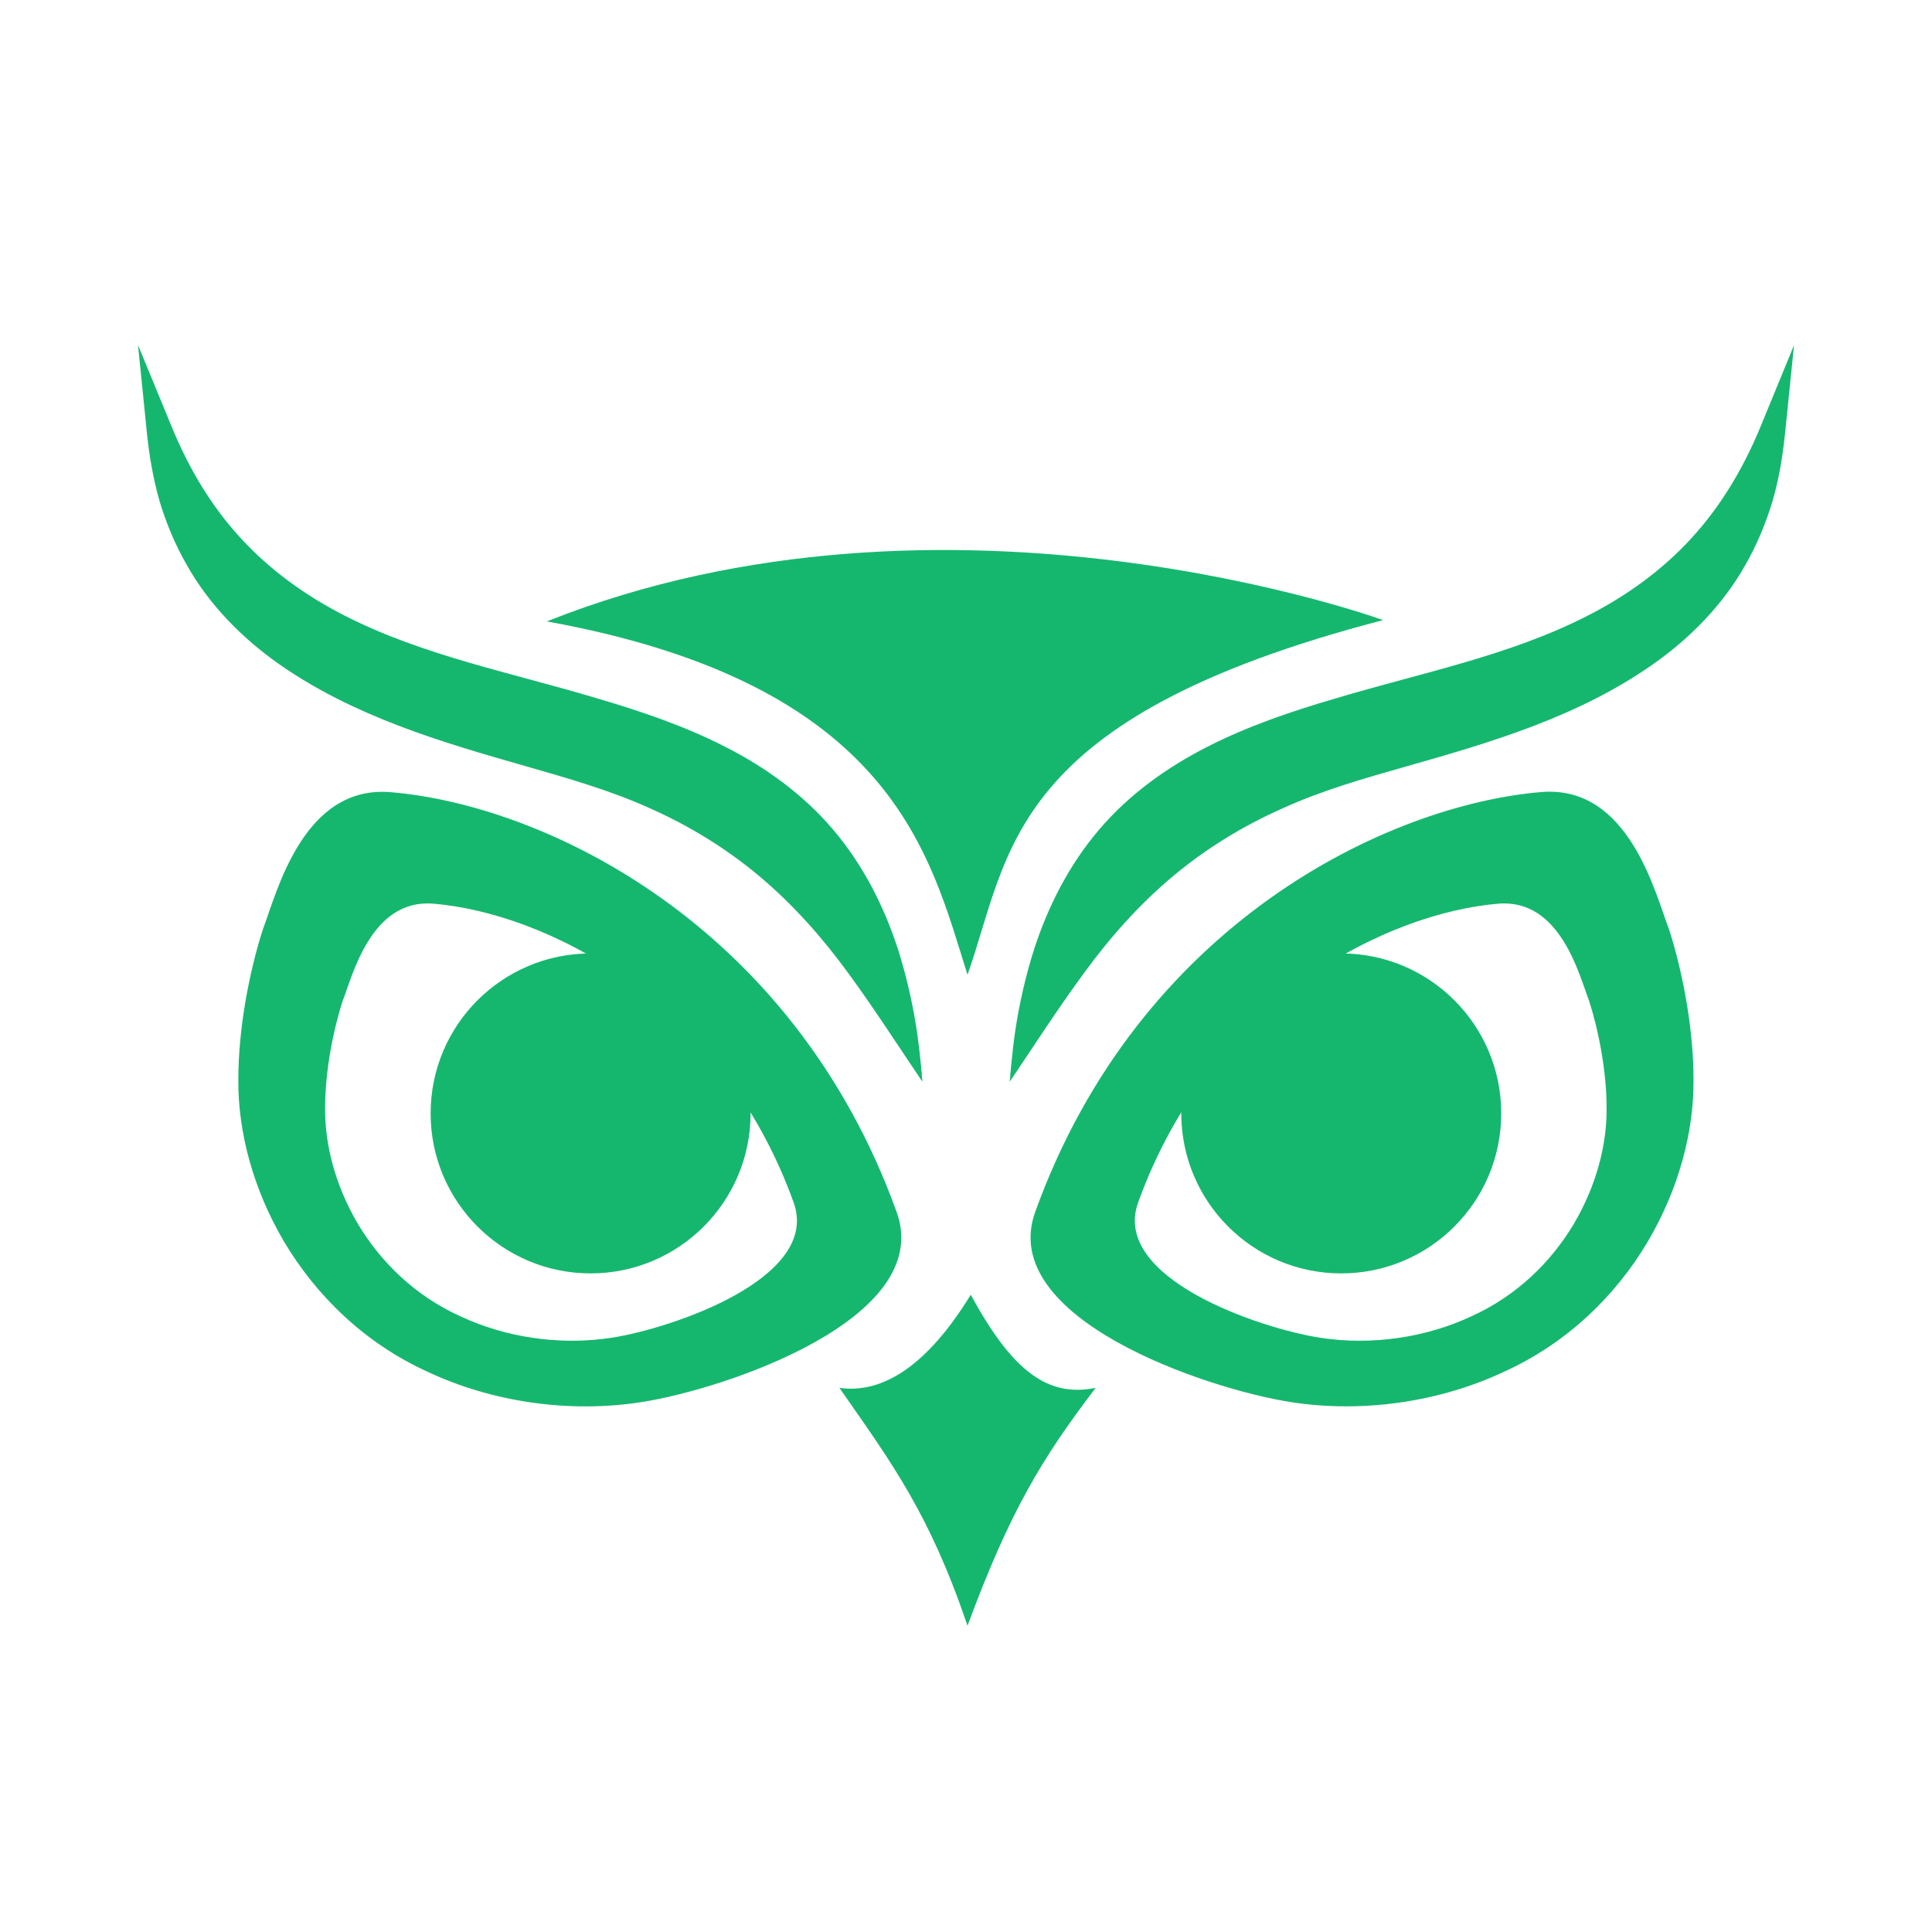 <svg width="28" height="28" viewBox="0 0 28 28" fill="none" xmlns="http://www.w3.org/2000/svg">
<path d="M14.069 18.764C14.681 19.894 15.199 20.252 15.879 20.114C15.093 21.146 14.632 21.913 14.022 23.561C13.468 21.93 12.926 21.205 12.165 20.114C12.792 20.203 13.438 19.794 14.069 18.764Z" fill="#15B76E"/>
<path d="M20.045 8.987C14.573 10.411 14.647 12.358 14.022 14.127C13.477 12.407 12.963 9.919 7.925 9.006C13.733 6.689 20.045 8.987 20.045 8.987Z" fill="#15B76E"/>
<path fill-rule="evenodd" clip-rule="evenodd" d="M5.661 11.481C7.882 11.665 11.487 13.383 12.995 17.566C13.551 19.108 10.517 20.131 9.293 20.321C8.221 20.487 7.112 20.308 6.213 19.888C5.279 19.468 4.578 18.769 4.119 17.999C3.663 17.227 3.45 16.396 3.454 15.658C3.452 14.916 3.612 14.084 3.81 13.468C4.008 12.952 4.388 11.373 5.661 11.481ZM6.283 13.097C7.863 13.229 10.428 14.449 11.502 17.427C11.897 18.525 9.737 19.252 8.867 19.387C8.104 19.506 7.315 19.378 6.675 19.078C6.01 18.779 5.511 18.282 5.185 17.734C4.861 17.184 4.708 16.594 4.712 16.067C4.71 15.539 4.825 14.946 4.965 14.509C5.108 14.144 5.377 13.021 6.283 13.097Z" fill="#15B76E"/>
<path d="M8.56 18.455C9.84 18.455 10.878 17.417 10.878 16.136C10.878 14.856 9.84 13.818 8.56 13.818C7.279 13.818 6.241 14.856 6.241 16.136C6.241 17.417 7.279 18.455 8.56 18.455Z" fill="#15B76E"/>
<path fill-rule="evenodd" clip-rule="evenodd" d="M24.188 13.466C24.386 14.08 24.546 14.914 24.544 15.656C24.548 16.396 24.335 17.225 23.879 17.997C23.422 18.768 22.719 19.466 21.785 19.886C20.887 20.306 19.777 20.487 18.706 20.32C17.482 20.129 14.447 19.107 15.003 17.564C16.512 13.381 20.114 11.665 22.337 11.479C23.61 11.373 23.988 12.952 24.188 13.466ZM23.032 14.509C23.171 14.946 23.286 15.539 23.284 16.067C23.288 16.592 23.135 17.184 22.811 17.734C22.486 18.282 21.986 18.779 21.322 19.078C20.683 19.378 19.892 19.506 19.129 19.387C18.259 19.252 16.099 18.525 16.495 17.427C17.568 14.449 20.133 13.229 21.713 13.097C22.619 13.021 22.889 14.144 23.032 14.509Z" fill="#15B76E"/>
<path d="M19.438 18.455C20.719 18.455 21.757 17.417 21.757 16.136C21.757 14.856 20.719 13.818 19.438 13.818C18.158 13.818 17.12 14.856 17.12 16.136C17.12 17.417 18.158 18.455 19.438 18.455Z" fill="#15B76E"/>
<path d="M13.368 15.677C12.178 13.805 11.332 12.181 8.55 11.253C6.241 10.484 2.625 9.891 2.32 6.268C4.714 12.087 12.573 7.844 13.368 15.677Z" fill="#15B76E"/>
<path d="M13.368 15.677C13.01 15.148 12.666 14.611 12.289 14.097C11.914 13.583 11.49 13.106 11.008 12.701C10.526 12.296 9.986 11.965 9.409 11.71C8.837 11.451 8.226 11.279 7.612 11.102C6.39 10.754 5.128 10.383 4.043 9.624C3.507 9.247 3.026 8.761 2.701 8.177C2.535 7.887 2.407 7.578 2.311 7.258C2.22 6.938 2.164 6.61 2.13 6.283L2 5L2.492 6.194C2.733 6.778 3.055 7.328 3.48 7.789C3.902 8.254 4.42 8.627 4.983 8.916C6.117 9.499 7.403 9.746 8.654 10.121C9.281 10.306 9.908 10.516 10.5 10.818C11.089 11.115 11.641 11.513 12.072 12.021C12.504 12.528 12.809 13.127 13.012 13.75C13.112 14.063 13.189 14.381 13.248 14.703C13.308 15.029 13.342 15.353 13.368 15.677C13.28 15.033 13.142 14.394 12.92 13.788C12.694 13.183 12.37 12.616 11.935 12.149C11.507 11.675 10.972 11.309 10.396 11.038C9.818 10.763 9.202 10.573 8.577 10.407C7.952 10.242 7.317 10.098 6.686 9.918C6.055 9.739 5.426 9.53 4.829 9.228C4.234 8.931 3.674 8.535 3.217 8.04C2.757 7.546 2.403 6.961 2.145 6.343L2.507 6.256C2.535 6.563 2.584 6.866 2.665 7.162C2.75 7.456 2.864 7.74 3.013 8.006C3.307 8.541 3.74 8.993 4.243 9.353C4.746 9.714 5.311 9.993 5.897 10.225C6.482 10.456 7.085 10.656 7.693 10.846C8.3 11.04 8.92 11.232 9.503 11.513C10.087 11.79 10.643 12.138 11.119 12.579C12.089 13.447 12.72 14.585 13.368 15.677Z" fill="#15B76E"/>
<path d="M14.634 15.677C15.824 13.805 16.67 12.181 19.451 11.253C21.761 10.484 25.377 9.891 25.682 6.268C23.288 12.087 15.429 7.844 14.634 15.677Z" fill="#15B76E"/>
<path d="M14.634 15.677C15.284 14.585 15.913 13.447 16.883 12.575C17.359 12.136 17.915 11.788 18.498 11.509C19.082 11.226 19.702 11.034 20.308 10.842C20.917 10.65 21.519 10.45 22.105 10.221C22.691 9.989 23.256 9.71 23.759 9.349C24.262 8.989 24.695 8.539 24.989 8.002C25.137 7.737 25.252 7.452 25.337 7.158C25.418 6.863 25.467 6.559 25.495 6.252L25.857 6.339C25.599 6.955 25.247 7.541 24.785 8.036C24.328 8.531 23.768 8.927 23.173 9.224C22.576 9.524 21.947 9.735 21.316 9.914C20.685 10.095 20.05 10.239 19.425 10.403C18.8 10.569 18.184 10.759 17.606 11.034C17.029 11.307 16.495 11.673 16.067 12.146C15.634 12.613 15.31 13.181 15.082 13.784C14.858 14.394 14.722 15.033 14.634 15.677C14.66 15.353 14.694 15.027 14.752 14.707C14.811 14.387 14.888 14.067 14.988 13.754C15.191 13.13 15.496 12.532 15.928 12.025C16.359 11.517 16.911 11.121 17.5 10.822C18.092 10.52 18.719 10.309 19.346 10.125C20.597 9.75 21.883 9.503 23.017 8.919C23.582 8.631 24.098 8.256 24.52 7.793C24.943 7.33 25.267 6.782 25.509 6.198L26 5.004L25.87 6.286C25.836 6.614 25.782 6.942 25.689 7.262C25.593 7.58 25.465 7.891 25.299 8.181C24.972 8.765 24.493 9.251 23.956 9.627C22.874 10.388 21.61 10.759 20.387 11.106C19.773 11.281 19.165 11.452 18.591 11.714C18.015 11.969 17.474 12.3 16.992 12.705C16.51 13.11 16.086 13.586 15.711 14.101C15.336 14.611 14.99 15.148 14.634 15.677Z" fill="#15B76E"/>
</svg>
